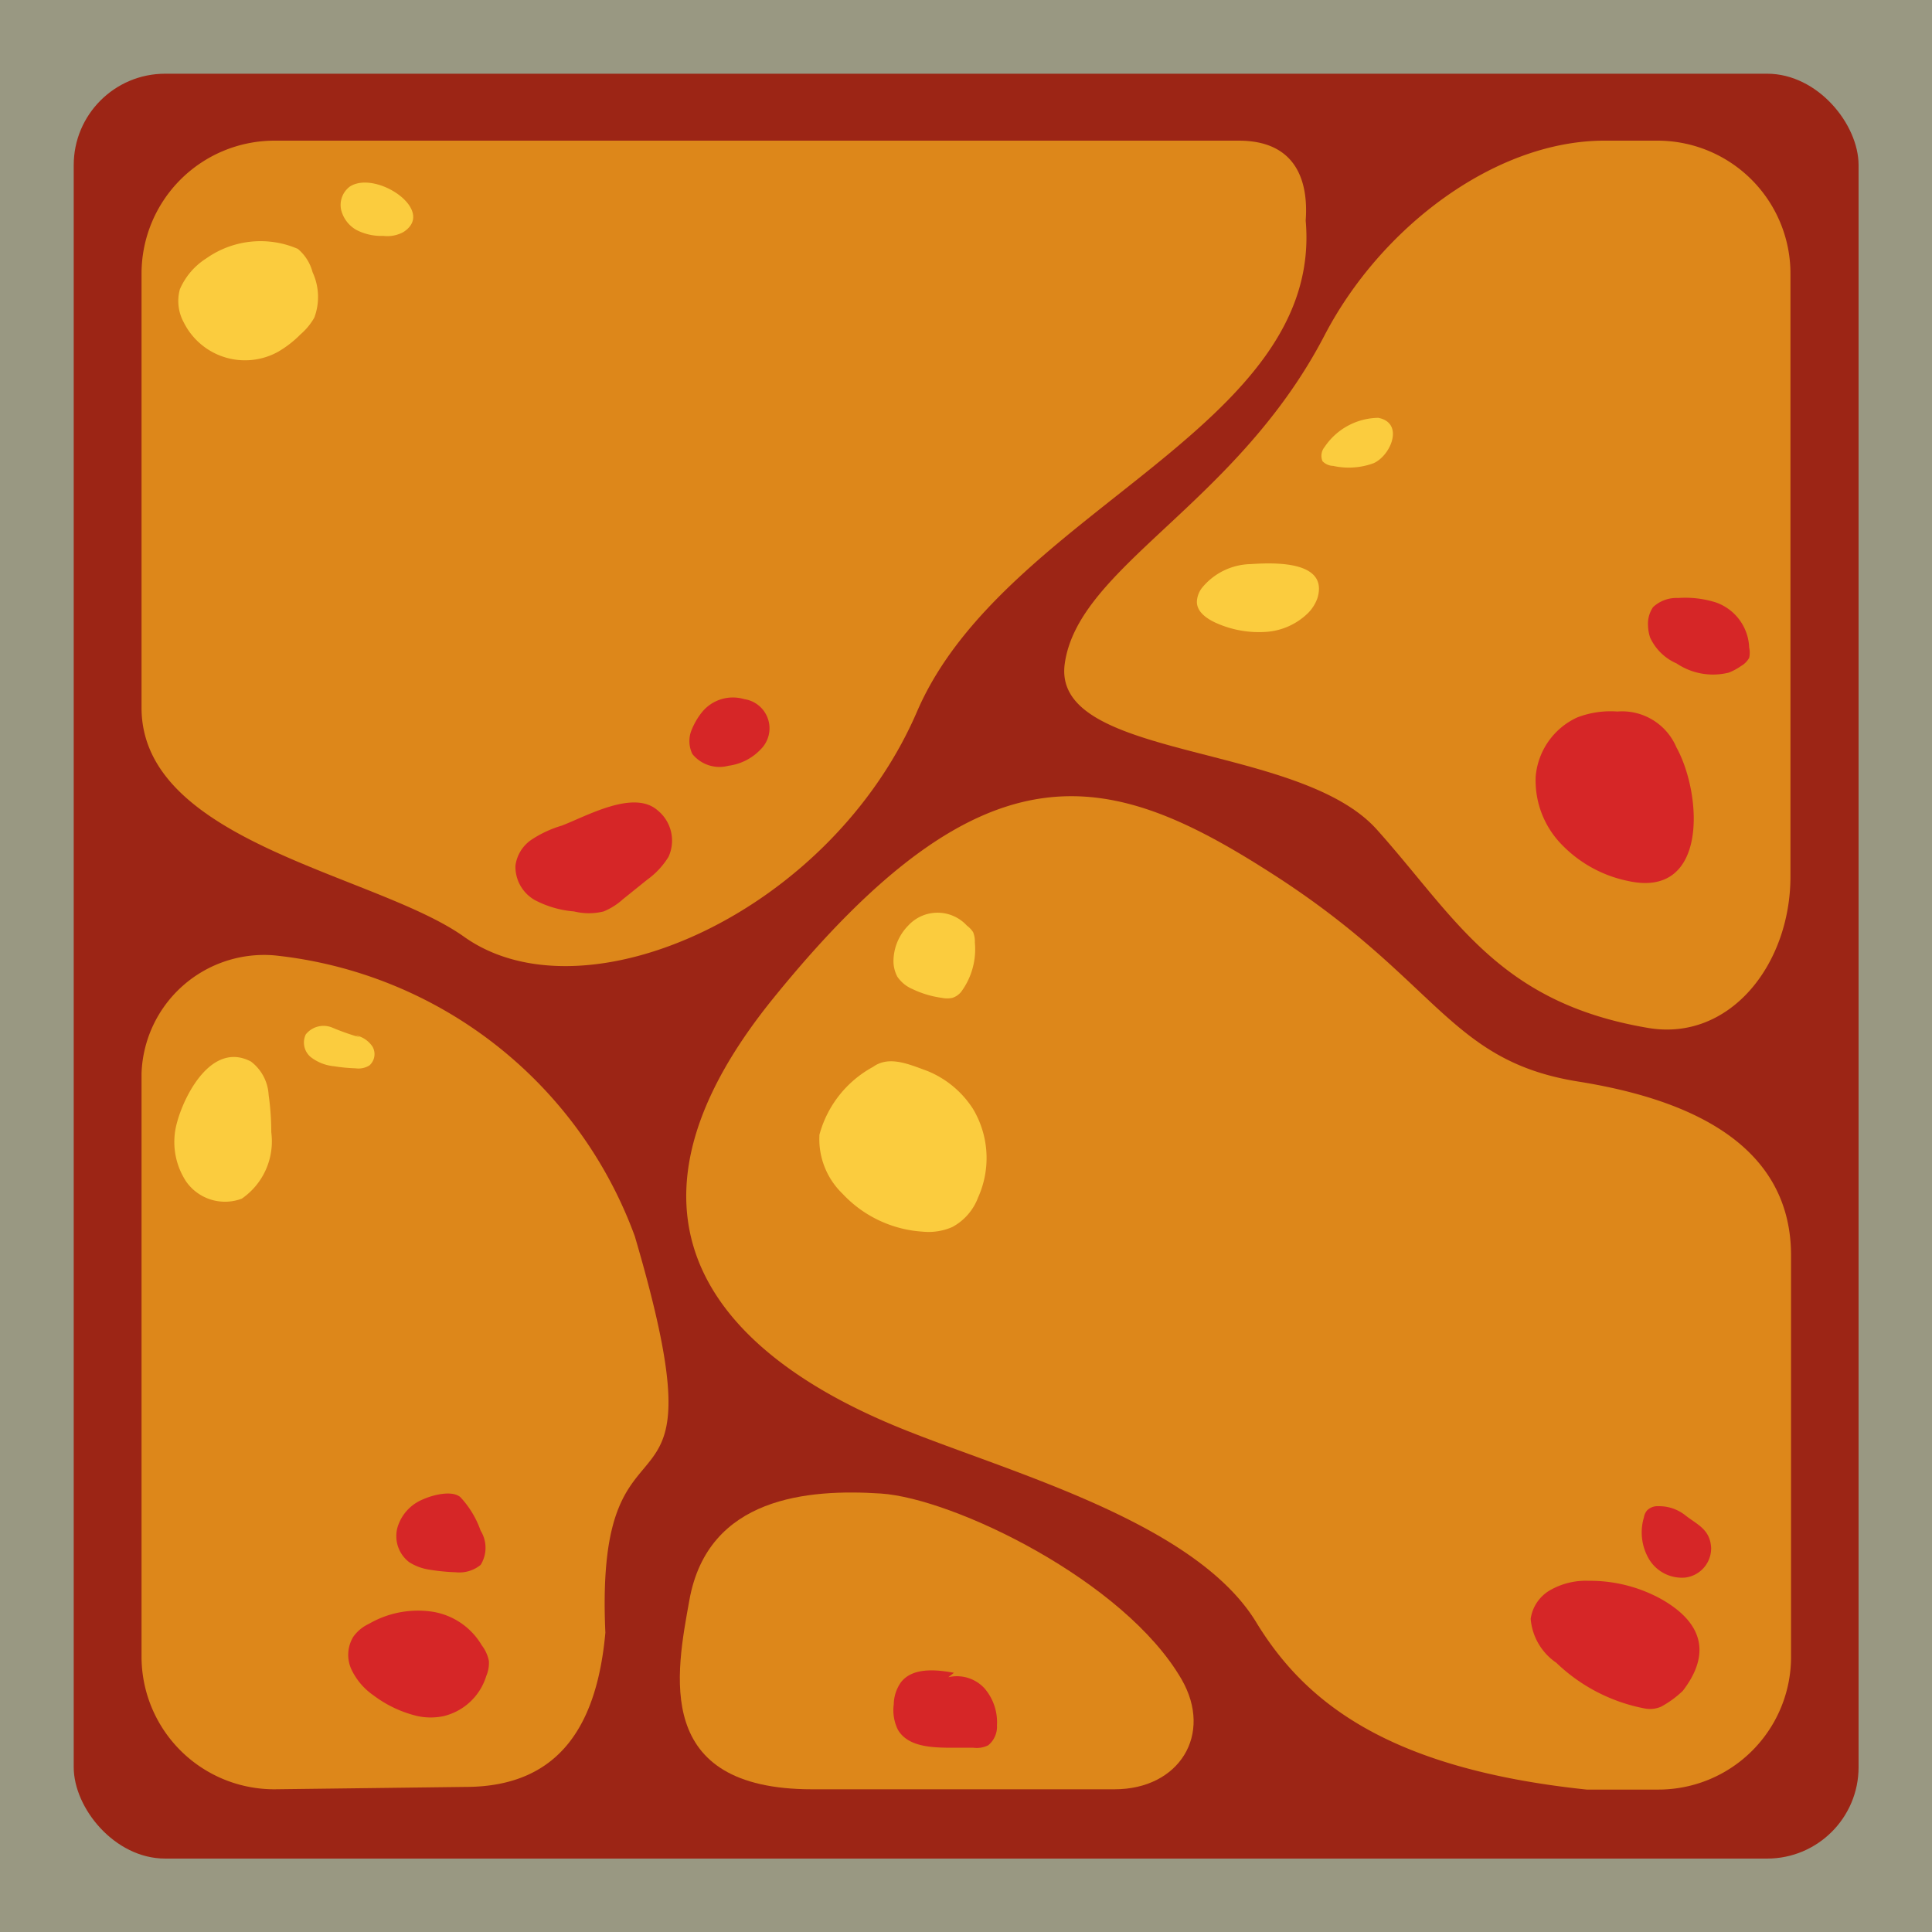 <svg xmlns="http://www.w3.org/2000/svg" viewBox="0 0 65.52 65.52"><defs><style>.cls-1{fill:#999882;}.cls-2{fill:#9c2515;}.cls-3{fill:#dd871a;}.cls-4{fill:#d62627;}.cls-5{fill:#fbcc3e;}</style></defs><g id="Capa_2" data-name="Capa 2"><g id="Capa_3" data-name="Capa 3"><rect class="cls-1" width="65.52" height="65.52"/><rect class="cls-2" x="2.5" y="2.5" width="60.53" height="60.53" rx="3.1"/><path class="cls-3" d="M15.74,31.77c4.08,2.9,12.42-.82,15.36-7.64s13.8-9.6,13.18-16.65c.1-1.36-.34-2.71-2.27-2.71H9.31A4.51,4.51,0,0,0,4.8,9.28V24C4.8,28.58,12.75,29.64,15.74,31.77Z"/><path class="cls-3" d="M36.11,22.5c-.47,3.29,7.91,2.65,10.58,5.63s4.11,5.87,9.2,6.73c2.76.47,4.83-2.14,4.83-5.14V9.28a4.51,4.51,0,0,0-4.51-4.51h-1.8c-3.69,0-7.58,2.92-9.5,6.62C41.93,17.11,36.58,19.2,36.11,22.5Z"/><path class="cls-3" d="M29.87,50.65c-2.46-.16-5.86.11-6.49,3.61-.45,2.49-1.25,6.42,4.16,6.42H37.8c2.19,0,3.35-1.86,2.27-3.73C38.13,53.6,32.33,50.81,29.87,50.65Z"/><path class="cls-3" d="M20.53,55.37c-.39-8.63,4.2-2.56,1-13.44A14.63,14.63,0,0,0,9.31,32.4a4.16,4.16,0,0,0-4.51,4V56.18a4.5,4.5,0,0,0,4.51,4.5l6.47-.08C19.1,60.6,20.26,58.33,20.53,55.37Z"/><path class="cls-3" d="M53.53,36.68c-4.39-.7-4.74-3.41-10.31-7s-9.76-4.76-17,4.18.68,13.1,4.36,14.59,9.91,3.16,12,6.53c1.65,2.73,4.47,5,11.23,5.71h2.42a4.5,4.5,0,0,0,4.51-4.5V42.55C60.72,38.57,56.84,37.21,53.53,36.68Z"/><path class="cls-4" d="M56.32,54.22a5,5,0,0,0-2.45-.61,2.43,2.43,0,0,0-1.25.29,1.34,1.34,0,0,0-.71,1,2,2,0,0,0,.87,1.49,5.92,5.92,0,0,0,3,1.55.94.94,0,0,0,.55-.06,3.35,3.35,0,0,0,.74-.54C58,56.13,57.8,55.05,56.32,54.22Z"/><path class="cls-4" d="M57.13,51.37a1.42,1.42,0,0,0-.89-.29.5.5,0,0,0-.38.14.48.48,0,0,0-.11.24,1.78,1.78,0,0,0,.17,1.41,1.3,1.3,0,0,0,1.23.63,1,1,0,0,0,.88-1C58,51.85,57.54,51.7,57.13,51.37Z"/><path class="cls-4" d="M56.85,25.34a2,2,0,0,0-2-1.21,3.15,3.15,0,0,0-1.36.2,2.43,2.43,0,0,0-1.41,2A3.11,3.11,0,0,0,53,28.68a4.32,4.32,0,0,0,2.23,1.2C57.94,30.47,57.73,26.93,56.85,25.34Z"/><path class="cls-4" d="M32.35,56.73c-.64-.12-1.43-.18-1.81.34a1.34,1.34,0,0,0-.23.73,1.5,1.5,0,0,0,.14.86c.31.53,1,.6,1.65.61H33a.88.88,0,0,0,.51-.08.81.81,0,0,0,.3-.68,1.76,1.76,0,0,0-.42-1.25,1.27,1.27,0,0,0-1.23-.38"/><path class="cls-4" d="M12.51,55.07a1.34,1.34,0,0,0-.53.44,1.18,1.18,0,0,0-.06,1.11,2.22,2.22,0,0,0,.74.87,4,4,0,0,0,1.51.71,2.13,2.13,0,0,0,.87,0,2,2,0,0,0,1.45-1.36,1.13,1.13,0,0,0,.09-.51,1.28,1.28,0,0,0-.24-.53,2.37,2.37,0,0,0-1.73-1.15A3.32,3.32,0,0,0,12.51,55.07Z"/><path class="cls-4" d="M14.34,50.85a1.48,1.48,0,0,0-.86.95,1.11,1.11,0,0,0,.4,1.18,1.75,1.75,0,0,0,.67.25,6.86,6.86,0,0,0,.9.09,1.14,1.14,0,0,0,.85-.25,1.1,1.1,0,0,0,0-1.16,3.23,3.23,0,0,0-.69-1.14C15.32,50.53,14.67,50.7,14.34,50.85Z"/><path class="cls-4" d="M19.05,28a3.82,3.82,0,0,0-1,.46,1.26,1.26,0,0,0-.57.9,1.3,1.3,0,0,0,.65,1.16,3.46,3.46,0,0,0,1.34.39,2.1,2.1,0,0,0,1,0,2.23,2.23,0,0,0,.65-.41l.82-.66a2.71,2.71,0,0,0,.73-.78,1.32,1.32,0,0,0-.37-1.58C21.49,26.77,19.91,27.67,19.05,28Z"/><path class="cls-4" d="M23.8,24.16a2.38,2.38,0,0,0-.37.66,1,1,0,0,0,.05.75,1.18,1.18,0,0,0,1.22.4,1.83,1.83,0,0,0,1.1-.56,1,1,0,0,0-.56-1.7A1.35,1.35,0,0,0,23.8,24.16Z"/><path class="cls-4" d="M58.19,20.43a3.46,3.46,0,0,0-1.28-.15,1.16,1.16,0,0,0-.85.31,1,1,0,0,0-.17.63,1.4,1.4,0,0,0,.07.4,1.76,1.76,0,0,0,.9.88,2.21,2.21,0,0,0,1.77.31,2,2,0,0,0,.41-.22.75.75,0,0,0,.28-.28.82.82,0,0,0,0-.35A1.69,1.69,0,0,0,58.19,20.43Z"/><path class="cls-5" d="M7,8.76a2.34,2.34,0,0,0-.9,1.05,1.51,1.51,0,0,0,.13,1.12,2.32,2.32,0,0,0,3.2,1,3.61,3.61,0,0,0,.76-.59,2.14,2.14,0,0,0,.47-.57,2,2,0,0,0-.06-1.54,1.54,1.54,0,0,0-.5-.79A3.19,3.19,0,0,0,7,8.76Z"/><path class="cls-5" d="M11.86,6.33a.78.78,0,0,0-.29.79,1.08,1.08,0,0,0,.52.68A1.85,1.85,0,0,0,13,8a1.14,1.14,0,0,0,.68-.13C14.82,7.14,12.74,5.75,11.86,6.33Z"/><path class="cls-5" d="M6,38.08a2.44,2.44,0,0,0,.32,2,1.61,1.61,0,0,0,1.88.57,2.36,2.36,0,0,0,1-2.25,9,9,0,0,0-.09-1.27A1.52,1.52,0,0,0,8.51,36C7.2,35.31,6.26,37.1,6,38.08Z"/><path class="cls-5" d="M12.21,35.18a8.07,8.07,0,0,1-.94-.33.77.77,0,0,0-.9.23.64.64,0,0,0,.17.77,1.52,1.52,0,0,0,.79.31,5.82,5.82,0,0,0,.73.07.7.7,0,0,0,.47-.1.51.51,0,0,0,.1-.64.91.91,0,0,0-.57-.38"/><path class="cls-5" d="M42.42,19.13a2.19,2.19,0,0,0-1.66.81.82.82,0,0,0-.17.47c0,.37.39.61.73.75a3.54,3.54,0,0,0,1.6.27,2.25,2.25,0,0,0,1.46-.66,1.38,1.38,0,0,0,.3-.49C45.06,19,43.18,19.08,42.42,19.13Z"/><path class="cls-5" d="M44.92,15.16a.47.47,0,0,0-.07.48.52.52,0,0,0,.36.16,2.45,2.45,0,0,0,1.37-.09c.59-.26,1.05-1.37.16-1.54A2.23,2.23,0,0,0,44.92,15.16Z"/><path class="cls-5" d="M29.61,36.18a3.72,3.72,0,0,0-1.82,2.3,2.57,2.57,0,0,0,.78,2,4.07,4.07,0,0,0,2.73,1.29,2,2,0,0,0,1-.16,1.89,1.89,0,0,0,.87-1A3.25,3.25,0,0,0,33,37.61a3.32,3.32,0,0,0-1.55-1.29C30.82,36.09,30.15,35.79,29.61,36.18Z"/><path class="cls-5" d="M30.8,31.39a1.74,1.74,0,0,0-.5,1.21,1.14,1.14,0,0,0,.13.52,1.17,1.17,0,0,0,.51.42,3.33,3.33,0,0,0,1,.3.87.87,0,0,0,.36,0,.63.63,0,0,0,.3-.21,2.43,2.43,0,0,0,.46-1.67.83.83,0,0,0-.06-.35.87.87,0,0,0-.21-.22A1.35,1.35,0,0,0,30.8,31.39Z"/></g></g></svg>